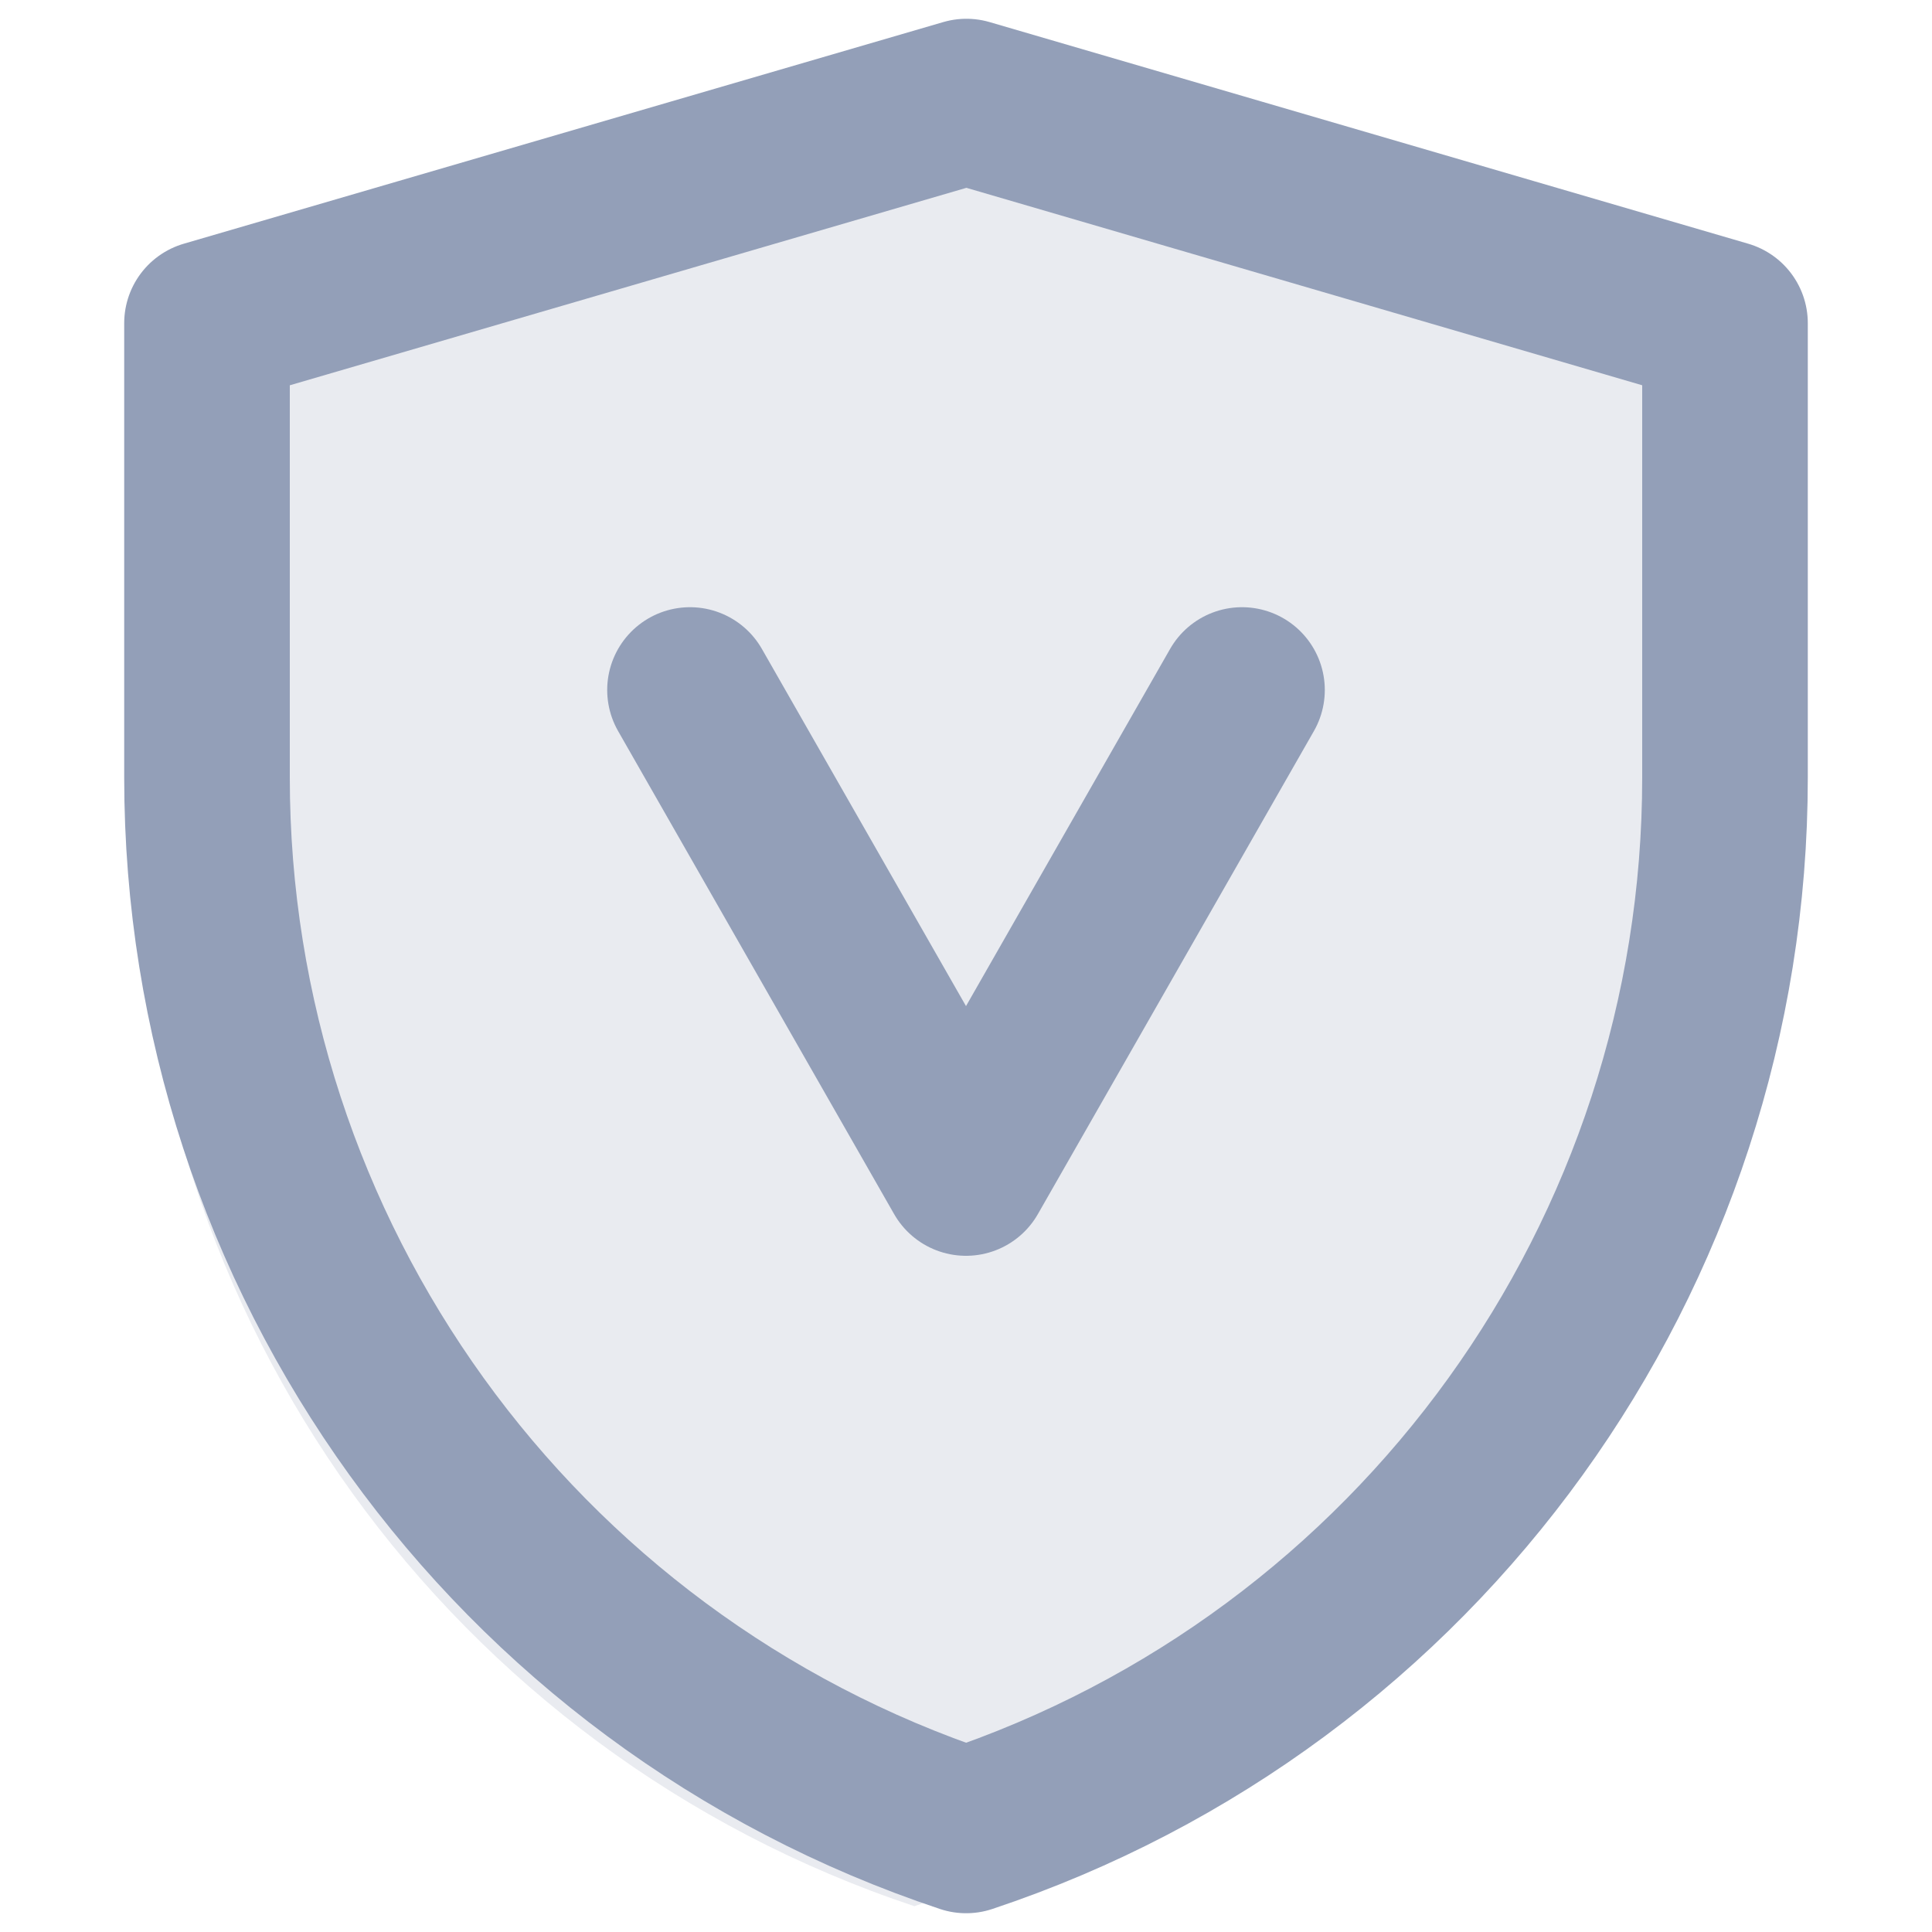 <svg width="14" height="14" viewBox="0 0 14 14" fill="none" xmlns="http://www.w3.org/2000/svg">
<path opacity="0.2" d="M1 2.642L6.628 1L12.25 2.642V6.011C12.25 9.551 9.984 12.694 6.626 13.813C3.266 12.694 1 9.55 1 6.009V2.642Z" fill="#939FB8"/>
<path d="M1.5 2.342L7.003 0.736L12.5 2.342V5.635C12.5 9.097 10.285 12.17 7.001 13.264C3.716 12.17 1.5 9.096 1.5 5.634V2.342Z" stroke="#939FB8" stroke-width="1.2" stroke-linejoin="round"/>
<path d="M5 5L7 8.5L9 5" stroke="#939FB8" stroke-width="1.2" stroke-linecap="round" stroke-linejoin="round"/>
</svg>

